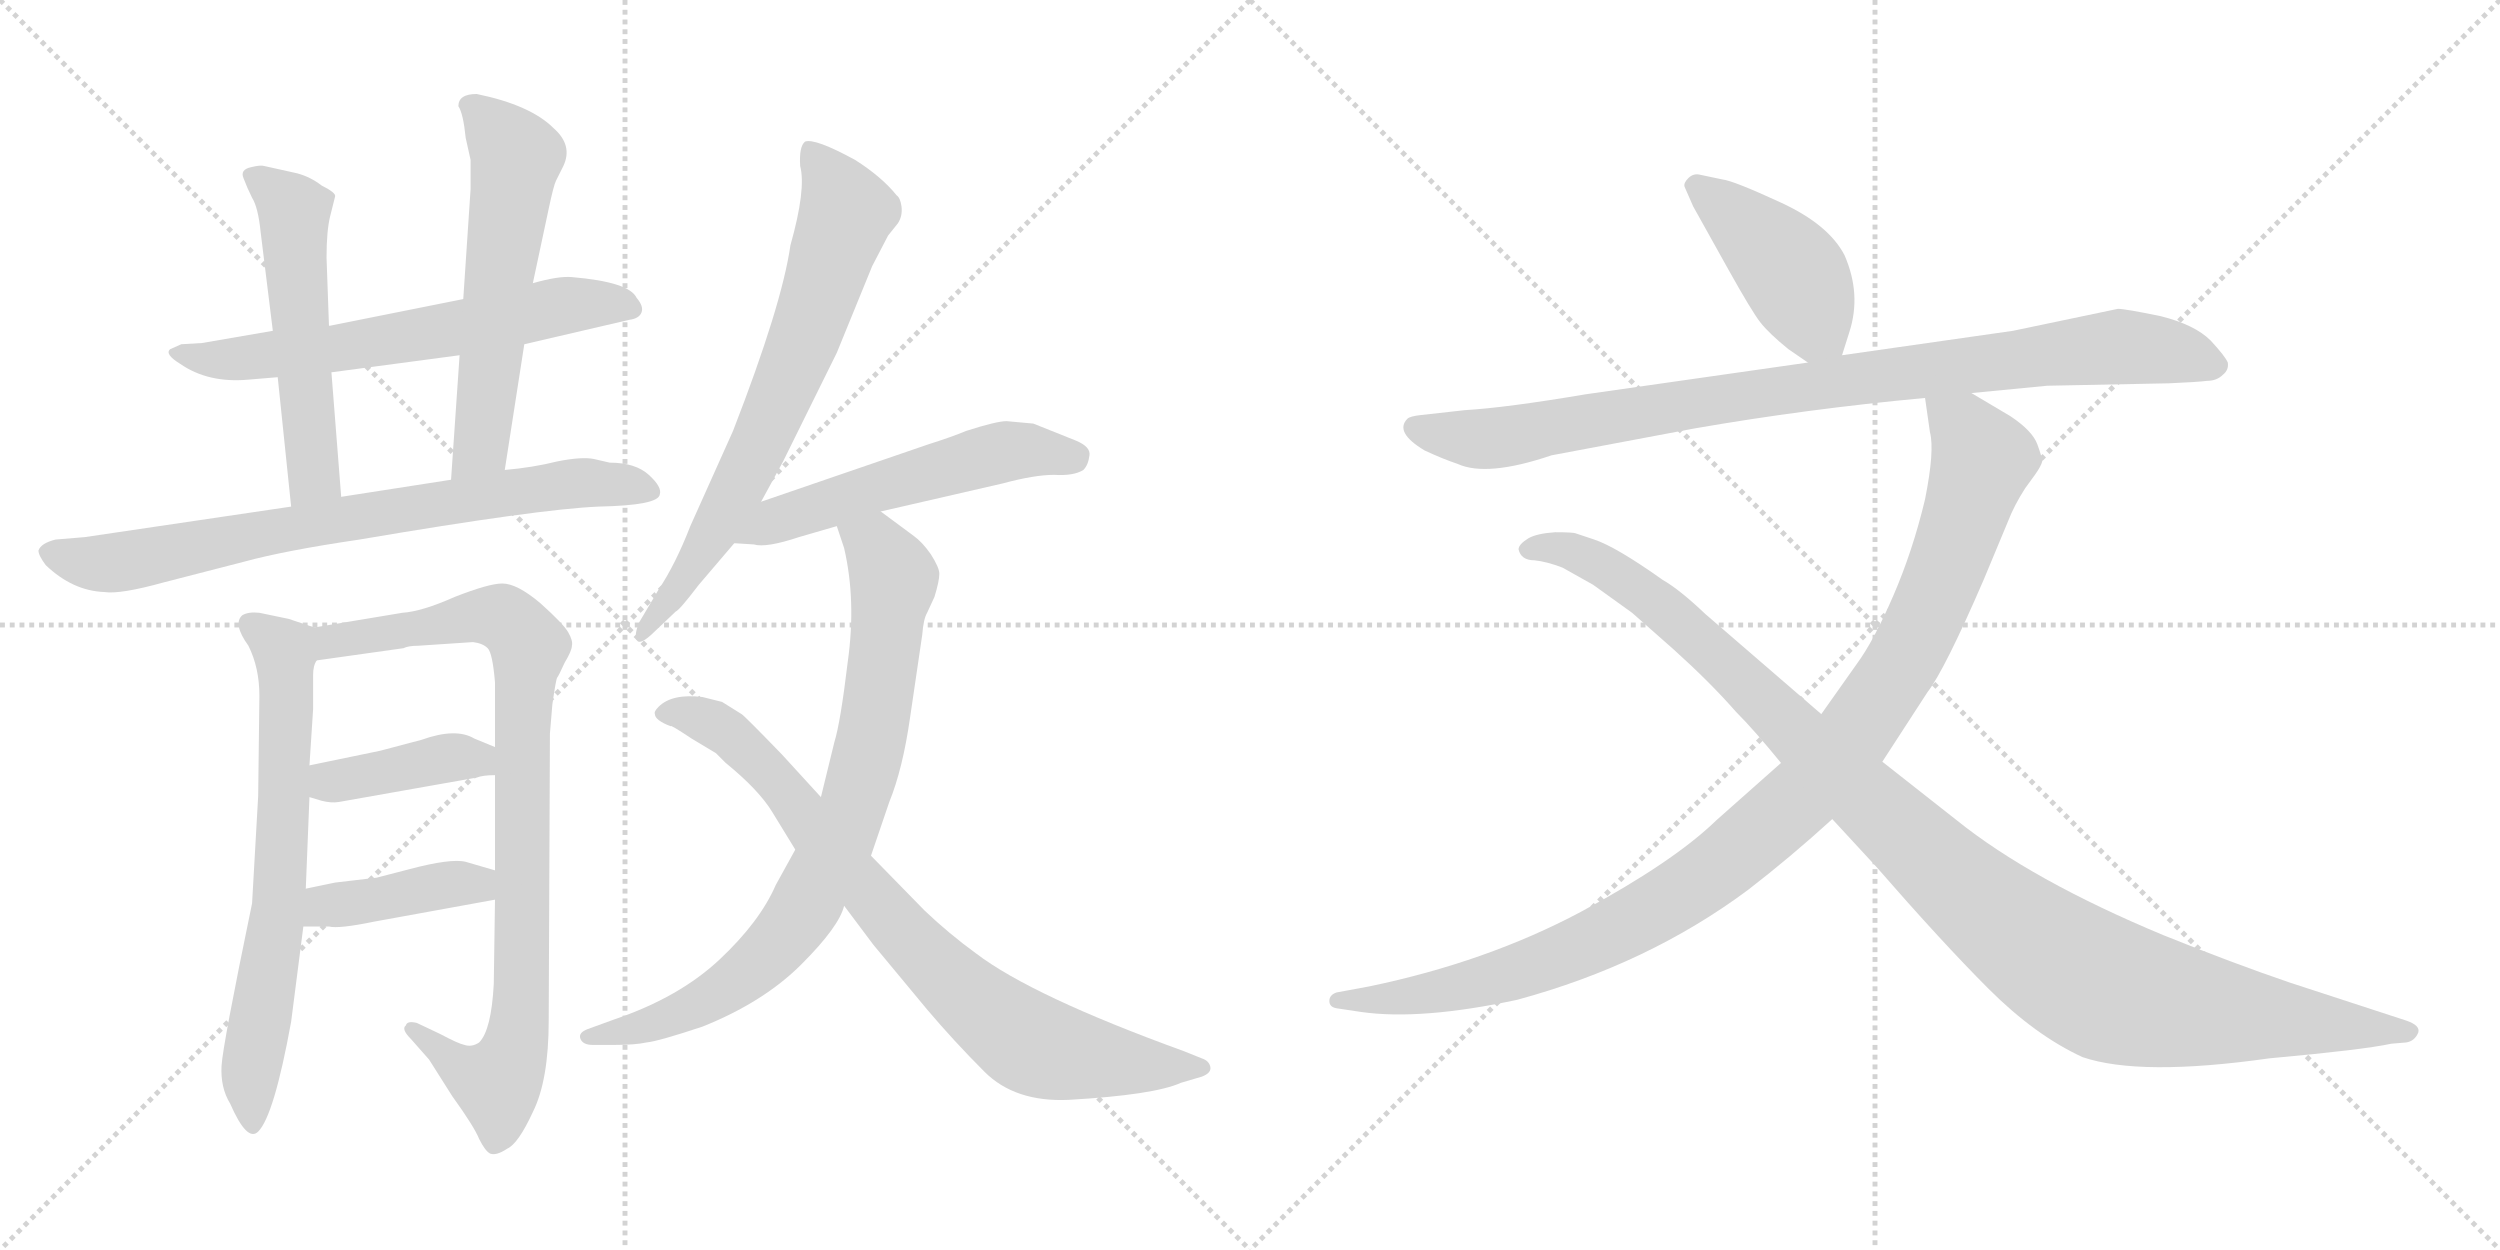 <svg version="1.1" viewBox="0 0 2048 1024" xmlns="http://www.w3.org/2000/svg">
  <g stroke="lightgray" stroke-dasharray="1,1" stroke-width="1" transform="scale(4, 4)">
    <line x1="0" y1="0" x2="256" y2="256"></line>
    <line x1="256" y1="0" x2="0" y2="256"></line>
    <line x1="128" y1="0" x2="128" y2="256"></line>
    <line x1="0" y1="128" x2="256" y2="128"></line>
    <line x1="256" y1="0" x2="512" y2="256"></line>
    <line x1="512" y1="0" x2="256" y2="256"></line>
    <line x1="384" y1="0" x2="384" y2="256"></line>
    <line x1="256" y1="128" x2="512" y2="128"></line>
  </g>
<g transform="scale(1, -1) translate(0, -850)">
   <style type="text/css">
    @keyframes keyframes0 {
      from {
       stroke: black;
       stroke-dashoffset: 630;
       stroke-width: 128;
       }
       67% {
       animation-timing-function: step-end;
       stroke: black;
       stroke-dashoffset: 0;
       stroke-width: 128;
       }
       to {
       stroke: black;
       stroke-width: 1024;
       }
       }
       #make-me-a-hanzi-animation-0 {
         animation: keyframes0 0.763s both;
         animation-delay: 0s;
         animation-timing-function: linear;
       }
    @keyframes keyframes1 {
      from {
       stroke: black;
       stroke-dashoffset: 535;
       stroke-width: 128;
       }
       64% {
       animation-timing-function: step-end;
       stroke: black;
       stroke-dashoffset: 0;
       stroke-width: 128;
       }
       to {
       stroke: black;
       stroke-width: 1024;
       }
       }
       #make-me-a-hanzi-animation-1 {
         animation: keyframes1 0.685s both;
         animation-delay: 0.763s;
         animation-timing-function: linear;
       }
    @keyframes keyframes2 {
      from {
       stroke: black;
       stroke-dashoffset: 576;
       stroke-width: 128;
       }
       65% {
       animation-timing-function: step-end;
       stroke: black;
       stroke-dashoffset: 0;
       stroke-width: 128;
       }
       to {
       stroke: black;
       stroke-width: 1024;
       }
       }
       #make-me-a-hanzi-animation-2 {
         animation: keyframes2 0.719s both;
         animation-delay: 1.448s;
         animation-timing-function: linear;
       }
    @keyframes keyframes3 {
      from {
       stroke: black;
       stroke-dashoffset: 756;
       stroke-width: 128;
       }
       71% {
       animation-timing-function: step-end;
       stroke: black;
       stroke-dashoffset: 0;
       stroke-width: 128;
       }
       to {
       stroke: black;
       stroke-width: 1024;
       }
       }
       #make-me-a-hanzi-animation-3 {
         animation: keyframes3 0.865s both;
         animation-delay: 2.167s;
         animation-timing-function: linear;
       }
    @keyframes keyframes4 {
      from {
       stroke: black;
       stroke-dashoffset: 677;
       stroke-width: 128;
       }
       69% {
       animation-timing-function: step-end;
       stroke: black;
       stroke-dashoffset: 0;
       stroke-width: 128;
       }
       to {
       stroke: black;
       stroke-width: 1024;
       }
       }
       #make-me-a-hanzi-animation-4 {
         animation: keyframes4 0.801s both;
         animation-delay: 3.032s;
         animation-timing-function: linear;
       }
    @keyframes keyframes5 {
      from {
       stroke: black;
       stroke-dashoffset: 884;
       stroke-width: 128;
       }
       74% {
       animation-timing-function: step-end;
       stroke: black;
       stroke-dashoffset: 0;
       stroke-width: 128;
       }
       to {
       stroke: black;
       stroke-width: 1024;
       }
       }
       #make-me-a-hanzi-animation-5 {
         animation: keyframes5 0.969s both;
         animation-delay: 3.833s;
         animation-timing-function: linear;
       }
    @keyframes keyframes6 {
      from {
       stroke: black;
       stroke-dashoffset: 399;
       stroke-width: 128;
       }
       56% {
       animation-timing-function: step-end;
       stroke: black;
       stroke-dashoffset: 0;
       stroke-width: 128;
       }
       to {
       stroke: black;
       stroke-width: 1024;
       }
       }
       #make-me-a-hanzi-animation-6 {
         animation: keyframes6 0.575s both;
         animation-delay: 4.802s;
         animation-timing-function: linear;
       }
    @keyframes keyframes7 {
      from {
       stroke: black;
       stroke-dashoffset: 407;
       stroke-width: 128;
       }
       57% {
       animation-timing-function: step-end;
       stroke: black;
       stroke-dashoffset: 0;
       stroke-width: 128;
       }
       to {
       stroke: black;
       stroke-width: 1024;
       }
       }
       #make-me-a-hanzi-animation-7 {
         animation: keyframes7 0.581s both;
         animation-delay: 5.377s;
         animation-timing-function: linear;
       }
    @keyframes keyframes8 {
      from {
       stroke: black;
       stroke-dashoffset: 700;
       stroke-width: 128;
       }
       69% {
       animation-timing-function: step-end;
       stroke: black;
       stroke-dashoffset: 0;
       stroke-width: 128;
       }
       to {
       stroke: black;
       stroke-width: 1024;
       }
       }
       #make-me-a-hanzi-animation-8 {
         animation: keyframes8 0.82s both;
         animation-delay: 5.958s;
         animation-timing-function: linear;
       }
    @keyframes keyframes9 {
      from {
       stroke: black;
       stroke-dashoffset: 541;
       stroke-width: 128;
       }
       64% {
       animation-timing-function: step-end;
       stroke: black;
       stroke-dashoffset: 0;
       stroke-width: 128;
       }
       to {
       stroke: black;
       stroke-width: 1024;
       }
       }
       #make-me-a-hanzi-animation-9 {
         animation: keyframes9 0.69s both;
         animation-delay: 6.778s;
         animation-timing-function: linear;
       }
    @keyframes keyframes10 {
      from {
       stroke: black;
       stroke-dashoffset: 809;
       stroke-width: 128;
       }
       72% {
       animation-timing-function: step-end;
       stroke: black;
       stroke-dashoffset: 0;
       stroke-width: 128;
       }
       to {
       stroke: black;
       stroke-width: 1024;
       }
       }
       #make-me-a-hanzi-animation-10 {
         animation: keyframes10 0.908s both;
         animation-delay: 7.468s;
         animation-timing-function: linear;
       }
    @keyframes keyframes11 {
      from {
       stroke: black;
       stroke-dashoffset: 812;
       stroke-width: 128;
       }
       73% {
       animation-timing-function: step-end;
       stroke: black;
       stroke-dashoffset: 0;
       stroke-width: 128;
       }
       to {
       stroke: black;
       stroke-width: 1024;
       }
       }
       #make-me-a-hanzi-animation-11 {
         animation: keyframes11 0.911s both;
         animation-delay: 8.377s;
         animation-timing-function: linear;
       }
    @keyframes keyframes12 {
      from {
       stroke: black;
       stroke-dashoffset: 429;
       stroke-width: 128;
       }
       58% {
       animation-timing-function: step-end;
       stroke: black;
       stroke-dashoffset: 0;
       stroke-width: 128;
       }
       to {
       stroke: black;
       stroke-width: 1024;
       }
       }
       #make-me-a-hanzi-animation-12 {
         animation: keyframes12 0.599s both;
         animation-delay: 9.287s;
         animation-timing-function: linear;
       }
    @keyframes keyframes13 {
      from {
       stroke: black;
       stroke-dashoffset: 919;
       stroke-width: 128;
       }
       75% {
       animation-timing-function: step-end;
       stroke: black;
       stroke-dashoffset: 0;
       stroke-width: 128;
       }
       to {
       stroke: black;
       stroke-width: 1024;
       }
       }
       #make-me-a-hanzi-animation-13 {
         animation: keyframes13 0.998s both;
         animation-delay: 9.887s;
         animation-timing-function: linear;
       }
    @keyframes keyframes14 {
      from {
       stroke: black;
       stroke-dashoffset: 1058;
       stroke-width: 128;
       }
       77% {
       animation-timing-function: step-end;
       stroke: black;
       stroke-dashoffset: 0;
       stroke-width: 128;
       }
       to {
       stroke: black;
       stroke-width: 1024;
       }
       }
       #make-me-a-hanzi-animation-14 {
         animation: keyframes14 1.111s both;
         animation-delay: 10.884s;
         animation-timing-function: linear;
       }
    @keyframes keyframes15 {
      from {
       stroke: black;
       stroke-dashoffset: 1108;
       stroke-width: 128;
       }
       78% {
       animation-timing-function: step-end;
       stroke: black;
       stroke-dashoffset: 0;
       stroke-width: 128;
       }
       to {
       stroke: black;
       stroke-width: 1024;
       }
       }
       #make-me-a-hanzi-animation-15 {
         animation: keyframes15 1.152s both;
         animation-delay: 11.995s;
         animation-timing-function: linear;
       }
</style>
<path d="M 429.5 568.0 L 515.5 588.0 Q 523.5 589.0 525.5 594.0 Q 527.5 599.0 521.5 606.0 Q 515.5 619.0 468.5 623.0 Q 457.5 624.0 436.5 618.0 L 379.5 605.0 L 269.5 583.0 L 223.5 579.0 L 165.5 569.0 L 148.5 568.0 L 139.5 564.0 Q 134.5 560.0 147.5 552.0 Q 170.5 536.0 203.5 539.0 L 227.5 541.0 L 271.5 545.0 L 376.5 559.0 L 429.5 568.0 Z" fill="lightgray"></path> 
<path d="M 269.5 583.0 L 267.5 639.0 Q 267.5 661.0 270.5 673.0 L 274.5 689.0 Q 275.5 692.0 263.5 698.0 Q 254.5 705.0 243.5 708.0 L 216.5 714.0 Q 213.5 715.0 205.5 713.0 Q 196.5 711.0 199.5 704.0 Q 202.5 696.0 206.5 688.0 Q 211.5 680.0 213.5 660.0 L 223.5 579.0 L 227.5 541.0 L 238.5 435.0 C 241.5 405.0 281.5 413.0 279.5 443.0 L 271.5 545.0 L 269.5 583.0 Z" fill="lightgray"></path> 
<path d="M 413.5 465.0 L 429.5 568.0 L 436.5 618.0 L 449.5 679.0 Q 453.5 698.0 455.5 702.0 L 461.5 714.0 Q 469.5 731.0 453.5 745.0 Q 434.5 764.0 390.5 773.0 Q 375.5 773.0 375.5 763.0 Q 379.5 757.0 381.5 737.0 L 385.5 719.0 L 385.5 695.0 L 379.5 605.0 L 376.5 559.0 L 369.5 457.0 C 367.5 427.0 408.5 435.0 413.5 465.0 Z" fill="lightgray"></path> 
<path d="M 499.5 471.0 L 486.5 474.0 Q 476.5 476.0 456.5 472.0 Q 436.5 467.0 413.5 465.0 L 369.5 457.0 L 279.5 443.0 L 238.5 435.0 L 69.5 410.0 L 45.5 408.0 Q 33.5 405.0 31.5 399.0 Q 31.5 395.0 37.5 387.0 Q 59.5 366.0 85.5 365.0 Q 98.5 363.0 134.5 373.0 L 200.5 390.0 Q 233.5 399.0 294.5 408.0 Q 441.5 433.0 490.5 435.0 Q 539.5 436.0 540.5 445.0 Q 542.5 451.0 531.5 461.0 Q 520.5 471.0 499.5 471.0 Z" fill="lightgray"></path> 
<path d="M 257.5 336.0 L 236.5 343.0 L 212.5 348.0 Q 203.5 349.0 198.5 346.0 Q 190.5 339.0 203.5 321.0 Q 212.5 303.0 212.5 280.0 L 211.5 198.0 L 206.5 110.0 Q 182.5 -6.0 181.5 -23.0 Q 180.5 -41.0 188.5 -54.0 Q 202.5 -86.0 211.5 -77.0 Q 224.5 -64.0 238.5 13.0 L 248.5 91.0 L 250.5 122.0 L 253.5 197.0 L 253.5 223.0 L 256.5 269.0 L 256.5 297.0 Q 256.5 305.0 259.5 309.0 C 265.5 333.0 265.5 333.0 257.5 336.0 Z" fill="lightgray"></path> 
<path d="M 329.5 348.0 L 257.5 336.0 C 227.5 331.0 229.5 305.0 259.5 309.0 L 330.5 319.0 Q 334.5 321.0 342.5 321.0 L 387.5 324.0 Q 395.5 323.0 399.5 319.0 Q 403.5 315.0 405.5 291.0 L 405.5 238.0 L 405.5 215.0 L 405.5 137.0 L 405.5 113.0 L 404.5 44.0 Q 402.5 6.0 392.5 -4.0 Q 386.5 -8.0 380.5 -6.0 Q 375.5 -5.0 360.5 3.0 L 341.5 12.0 Q 333.5 14.0 332.5 10.0 Q 328.5 7.0 336.5 -1.0 L 351.5 -18.0 L 370.5 -48.0 Q 388.5 -73.0 392.5 -83.0 Q 397.5 -93.0 401.5 -95.0 Q 406.5 -97.0 415.5 -91.0 Q 424.5 -87.0 436.5 -61.0 Q 449.5 -35.0 449.5 14.0 L 450.5 249.0 L 452.5 273.0 Q 455.5 294.0 456.5 295.0 Q 457.5 296.0 462.5 307.0 Q 468.5 317.0 468.5 321.0 Q 469.5 325.0 465.5 332.0 Q 461.5 339.0 442.5 356.0 Q 423.5 372.0 411.5 372.0 Q 400.5 372.0 372.5 361.0 Q 345.5 349.0 329.5 348.0 Z" fill="lightgray"></path> 
<path d="M 253.5 197.0 L 263.5 194.0 Q 271.5 192.0 277.5 193.0 L 390.5 213.0 Q 395.5 215.0 405.5 215.0 C 435.5 216.0 433.5 227.0 405.5 238.0 L 388.5 245.0 Q 373.5 254.0 345.5 244.0 L 311.5 235.0 L 253.5 223.0 C 224.5 217.0 224.5 206.0 253.5 197.0 Z" fill="lightgray"></path> 
<path d="M 248.5 91.0 L 269.5 91.0 Q 277.5 89.0 306.5 95.0 L 405.5 113.0 C 435.5 118.0 434.5 129.0 405.5 137.0 L 381.5 144.0 Q 369.5 147.0 335.5 138.0 L 308.5 131.0 L 274.5 127.0 L 250.5 122.0 C 221.5 116.0 218.5 91.0 248.5 91.0 Z" fill="lightgray"></path> 
<path d="M 623.5 439.0 L 641.5 472.0 L 685.5 561.0 L 714.5 632.0 L 727.5 657.0 L 735.5 667.0 Q 739.5 673.0 738.5 681.0 Q 737.5 688.0 734.5 690.0 Q 722.5 705.0 700.5 719.0 Q 667.5 737.0 659.5 734.0 Q 654.5 730.0 655.5 714.0 Q 660.5 695.0 647.5 649.0 Q 640.5 600.0 600.5 497.0 L 565.5 419.0 Q 553.5 388.0 539.5 367.0 L 523.5 340.0 Q 519.5 330.0 521.5 326.0 Q 523.5 321.0 533.5 330.0 L 553.5 349.0 Q 556.5 350.0 572.5 371.0 L 601.5 405.0 L 623.5 439.0 Z" fill="lightgray"></path> 
<path d="M 846.5 503.0 L 824.5 505.0 Q 816.5 505.0 791.5 497.0 Q 779.5 492.0 760.5 486.0 L 623.5 439.0 C 595.5 429.0 571.5 407.0 601.5 405.0 L 617.5 404.0 Q 627.5 401.0 654.5 410.0 L 685.5 419.0 L 721.5 431.0 L 821.5 454.0 Q 847.5 461.0 863.5 461.0 Q 879.5 460.0 887.5 465.0 Q 891.5 469.0 892.5 477.0 Q 893.5 484.0 881.5 489.0 L 846.5 503.0 Z" fill="lightgray"></path> 
<path d="M 685.5 419.0 L 691.5 401.0 Q 701.5 358.0 694.5 308.0 Q 688.5 258.0 683.5 242.0 L 672.5 197.0 L 651.5 154.0 L 635.5 125.0 Q 622.5 95.0 589.5 64.0 Q 556.5 33.0 503.5 15.0 L 481.5 7.0 Q 473.5 4.0 475.5 -1.0 Q 477.5 -6.0 485.5 -6.0 L 503.5 -6.0 Q 520.5 -6.0 529.5 -4.0 Q 539.5 -3.0 575.5 9.0 Q 625.5 29.0 656.5 60.0 Q 687.5 91.0 691.5 108.0 L 713.5 149.0 L 728.5 193.0 Q 739.5 220.0 745.5 262.0 L 755.5 330.0 Q 756.5 343.0 759.5 348.0 L 765.5 361.0 Q 769.5 374.0 769.5 380.0 Q 769.5 385.0 762.5 396.0 Q 755.5 406.0 748.5 411.0 L 721.5 431.0 C 697.5 449.0 676.5 447.0 685.5 419.0 Z" fill="lightgray"></path> 
<path d="M 672.5 197.0 L 640.5 232.0 Q 609.5 264.0 607.5 265.0 L 591.5 275.0 L 575.5 279.0 Q 550.5 282.0 539.5 271.0 Q 535.5 267.0 536.5 265.0 Q 536.5 260.0 549.5 255.0 Q 548.5 257.0 566.5 245.0 L 586.5 233.0 L 594.5 225.0 Q 621.5 203.0 632.5 185.0 L 651.5 154.0 L 691.5 108.0 L 715.5 76.0 L 759.5 23.0 Q 781.5 -3.0 806.5 -28.0 Q 831.5 -53.0 875.5 -51.0 Q 945.5 -47.0 967.5 -37.0 L 984.5 -32.0 Q 992.5 -29.0 991.5 -24.0 Q 990.5 -19.0 984.5 -17.0 L 969.5 -11.0 Q 845.5 34.0 799.5 69.0 Q 777.5 85.0 757.5 104.0 L 713.5 149.0 L 672.5 197.0 Z" fill="lightgray"></path> 
<path d="M 1509.0 559.0 L 1515.0 578.0 Q 1525.0 609.0 1511.0 641.0 Q 1498.0 666.0 1459.0 684.0 Q 1420.0 702.0 1411.0 703.0 L 1392.0 707.0 Q 1387.0 708.0 1383.0 704.0 Q 1379.0 700.0 1380.0 697.0 L 1387.0 681.0 L 1416.0 629.0 Q 1435.0 595.0 1442.0 586.0 Q 1449.0 577.0 1465.0 564.0 L 1481.0 553.0 C 1502.0 538.0 1502.0 538.0 1509.0 559.0 Z" fill="lightgray"></path> 
<path d="M 1615.0 528.0 L 1677.0 534.0 L 1777.0 536.0 Q 1800.0 537.0 1808.0 538.0 Q 1816.0 538.0 1821.0 543.0 Q 1826.0 547.0 1825.0 553.0 Q 1823.0 558.0 1811.0 571.0 Q 1798.0 584.0 1770.0 591.0 Q 1741.0 597.0 1735.0 597.0 L 1649.0 579.0 L 1509.0 559.0 L 1481.0 553.0 L 1299.0 527.0 Q 1234.0 516.0 1200.0 514.0 L 1164.0 510.0 Q 1155.0 509.0 1153.0 507.0 Q 1142.0 496.0 1167.0 481.0 Q 1182.0 474.0 1194.0 470.0 Q 1218.0 459.0 1271.0 477.0 L 1388.0 499.0 Q 1480.0 515.0 1577.0 524.0 L 1615.0 528.0 Z" fill="lightgray"></path> 
<path d="M 1459.0 225.0 L 1406.0 178.0 Q 1371.0 144.0 1295.0 103.0 Q 1218.0 62.0 1122.0 42.0 L 1095.0 37.0 Q 1089.0 35.0 1089.0 30.0 Q 1089.0 25.0 1095.0 24.0 L 1115.0 21.0 Q 1164.0 14.0 1243.0 31.0 Q 1350.0 60.0 1432.0 121.0 Q 1467.0 148.0 1501.0 179.0 L 1542.0 226.0 L 1579.0 283.0 Q 1593.0 301.0 1625.0 375.0 L 1645.0 423.0 Q 1650.0 436.0 1659.0 450.0 L 1667.0 461.0 Q 1672.0 468.0 1673.0 472.0 Q 1673.0 475.0 1669.0 486.0 Q 1665.0 497.0 1647.0 509.0 L 1615.0 528.0 C 1589.0 543.0 1573.0 553.0 1577.0 524.0 L 1581.0 496.0 Q 1585.0 481.0 1577.0 441.0 Q 1567.0 399.0 1551.0 362.0 Q 1535.0 325.0 1521.0 306.0 L 1492.0 265.0 L 1459.0 225.0 Z" fill="lightgray"></path> 
<path d="M 1501.0 179.0 L 1537.0 140.0 Q 1591.0 78.0 1629.0 40.0 Q 1667.0 2.0 1706.0 -16.0 Q 1753.0 -32.0 1859.0 -17.0 Q 1936.0 -10.0 1959.0 -5.0 L 1971.0 -4.0 Q 1978.0 -3.0 1981.0 4.0 Q 1983.0 10.0 1971.0 14.0 L 1876.0 45.0 Q 1829.0 61.0 1772.0 84.0 Q 1664.0 129.0 1603.0 178.0 L 1542.0 226.0 L 1492.0 265.0 L 1397.0 347.0 Q 1376.0 367.0 1362.0 375.0 Q 1324.0 402.0 1306.0 408.0 L 1291.0 413.0 Q 1289.0 414.0 1274.0 414.0 Q 1259.0 413.0 1252.0 409.0 Q 1244.0 404.0 1244.0 400.0 Q 1246.0 391.0 1257.0 391.0 Q 1267.0 390.0 1280.0 385.0 L 1305.0 371.0 L 1337.0 348.0 L 1371.0 318.0 Q 1401.0 291.0 1422.0 267.0 Q 1437.0 252.0 1459.0 225.0 L 1501.0 179.0 Z" fill="lightgray"></path> 
      <clipPath id="make-me-a-hanzi-clip-0">
      <path d="M 429.5 568.0 L 515.5 588.0 Q 523.5 589.0 525.5 594.0 Q 527.5 599.0 521.5 606.0 Q 515.5 619.0 468.5 623.0 Q 457.5 624.0 436.5 618.0 L 379.5 605.0 L 269.5 583.0 L 223.5 579.0 L 165.5 569.0 L 148.5 568.0 L 139.5 564.0 Q 134.5 560.0 147.5 552.0 Q 170.5 536.0 203.5 539.0 L 227.5 541.0 L 271.5 545.0 L 376.5 559.0 L 429.5 568.0 Z" fill="lightgray"></path>
      </clipPath>
      <path clip-path="url(#make-me-a-hanzi-clip-0)" d="M 146.5 560.0 L 208.5 557.0 L 276.5 564.0 L 464.5 600.0 L 516.5 598.0 " fill="none" id="make-me-a-hanzi-animation-0" stroke-dasharray="502 1004" stroke-linecap="round"></path>

      <clipPath id="make-me-a-hanzi-clip-1">
      <path d="M 269.5 583.0 L 267.5 639.0 Q 267.5 661.0 270.5 673.0 L 274.5 689.0 Q 275.5 692.0 263.5 698.0 Q 254.5 705.0 243.5 708.0 L 216.5 714.0 Q 213.5 715.0 205.5 713.0 Q 196.5 711.0 199.5 704.0 Q 202.5 696.0 206.5 688.0 Q 211.5 680.0 213.5 660.0 L 223.5 579.0 L 227.5 541.0 L 238.5 435.0 C 241.5 405.0 281.5 413.0 279.5 443.0 L 271.5 545.0 L 269.5 583.0 Z" fill="lightgray"></path>
      </clipPath>
      <path clip-path="url(#make-me-a-hanzi-clip-1)" d="M 209.5 704.0 L 240.5 673.0 L 257.5 463.0 L 243.5 443.0 " fill="none" id="make-me-a-hanzi-animation-1" stroke-dasharray="407 814" stroke-linecap="round"></path>

      <clipPath id="make-me-a-hanzi-clip-2">
      <path d="M 413.5 465.0 L 429.5 568.0 L 436.5 618.0 L 449.5 679.0 Q 453.5 698.0 455.5 702.0 L 461.5 714.0 Q 469.5 731.0 453.5 745.0 Q 434.5 764.0 390.5 773.0 Q 375.5 773.0 375.5 763.0 Q 379.5 757.0 381.5 737.0 L 385.5 719.0 L 385.5 695.0 L 379.5 605.0 L 376.5 559.0 L 369.5 457.0 C 367.5 427.0 408.5 435.0 413.5 465.0 Z" fill="lightgray"></path>
      </clipPath>
      <path clip-path="url(#make-me-a-hanzi-clip-2)" d="M 387.5 762.0 L 423.5 721.0 L 393.5 484.0 L 375.5 464.0 " fill="none" id="make-me-a-hanzi-animation-2" stroke-dasharray="448 896" stroke-linecap="round"></path>

      <clipPath id="make-me-a-hanzi-clip-3">
      <path d="M 499.5 471.0 L 486.5 474.0 Q 476.5 476.0 456.5 472.0 Q 436.5 467.0 413.5 465.0 L 369.5 457.0 L 279.5 443.0 L 238.5 435.0 L 69.5 410.0 L 45.5 408.0 Q 33.5 405.0 31.5 399.0 Q 31.5 395.0 37.5 387.0 Q 59.5 366.0 85.5 365.0 Q 98.5 363.0 134.5 373.0 L 200.5 390.0 Q 233.5 399.0 294.5 408.0 Q 441.5 433.0 490.5 435.0 Q 539.5 436.0 540.5 445.0 Q 542.5 451.0 531.5 461.0 Q 520.5 471.0 499.5 471.0 Z" fill="lightgray"></path>
      </clipPath>
      <path clip-path="url(#make-me-a-hanzi-clip-3)" d="M 40.5 396.0 L 73.5 389.0 L 106.5 391.0 L 453.5 452.0 L 512.5 453.0 L 533.5 447.0 " fill="none" id="make-me-a-hanzi-animation-3" stroke-dasharray="628 1256" stroke-linecap="round"></path>

      <clipPath id="make-me-a-hanzi-clip-4">
      <path d="M 257.5 336.0 L 236.5 343.0 L 212.5 348.0 Q 203.5 349.0 198.5 346.0 Q 190.5 339.0 203.5 321.0 Q 212.5 303.0 212.5 280.0 L 211.5 198.0 L 206.5 110.0 Q 182.5 -6.0 181.5 -23.0 Q 180.5 -41.0 188.5 -54.0 Q 202.5 -86.0 211.5 -77.0 Q 224.5 -64.0 238.5 13.0 L 248.5 91.0 L 250.5 122.0 L 253.5 197.0 L 253.5 223.0 L 256.5 269.0 L 256.5 297.0 Q 256.5 305.0 259.5 309.0 C 265.5 333.0 265.5 333.0 257.5 336.0 Z" fill="lightgray"></path>
      </clipPath>
      <path clip-path="url(#make-me-a-hanzi-clip-4)" d="M 206.5 338.0 L 233.5 314.0 L 234.5 263.0 L 227.5 100.0 L 204.5 -30.0 L 206.5 -69.0 " fill="none" id="make-me-a-hanzi-animation-4" stroke-dasharray="549 1098" stroke-linecap="round"></path>

      <clipPath id="make-me-a-hanzi-clip-5">
      <path d="M 329.5 348.0 L 257.5 336.0 C 227.5 331.0 229.5 305.0 259.5 309.0 L 330.5 319.0 Q 334.5 321.0 342.5 321.0 L 387.5 324.0 Q 395.5 323.0 399.5 319.0 Q 403.5 315.0 405.5 291.0 L 405.5 238.0 L 405.5 215.0 L 405.5 137.0 L 405.5 113.0 L 404.5 44.0 Q 402.5 6.0 392.5 -4.0 Q 386.5 -8.0 380.5 -6.0 Q 375.5 -5.0 360.5 3.0 L 341.5 12.0 Q 333.5 14.0 332.5 10.0 Q 328.5 7.0 336.5 -1.0 L 351.5 -18.0 L 370.5 -48.0 Q 388.5 -73.0 392.5 -83.0 Q 397.5 -93.0 401.5 -95.0 Q 406.5 -97.0 415.5 -91.0 Q 424.5 -87.0 436.5 -61.0 Q 449.5 -35.0 449.5 14.0 L 450.5 249.0 L 452.5 273.0 Q 455.5 294.0 456.5 295.0 Q 457.5 296.0 462.5 307.0 Q 468.5 317.0 468.5 321.0 Q 469.5 325.0 465.5 332.0 Q 461.5 339.0 442.5 356.0 Q 423.5 372.0 411.5 372.0 Q 400.5 372.0 372.5 361.0 Q 345.5 349.0 329.5 348.0 Z" fill="lightgray"></path>
      </clipPath>
      <path clip-path="url(#make-me-a-hanzi-clip-5)" d="M 265.5 316.0 L 272.5 325.0 L 387.5 346.0 L 412.5 343.0 L 433.5 321.0 L 427.5 245.0 L 427.5 38.0 L 421.5 -11.0 L 410.5 -34.0 L 402.5 -37.0 L 375.5 -24.0 L 338.5 6.0 " fill="none" id="make-me-a-hanzi-animation-5" stroke-dasharray="756 1512" stroke-linecap="round"></path>

      <clipPath id="make-me-a-hanzi-clip-6">
      <path d="M 253.5 197.0 L 263.5 194.0 Q 271.5 192.0 277.5 193.0 L 390.5 213.0 Q 395.5 215.0 405.5 215.0 C 435.5 216.0 433.5 227.0 405.5 238.0 L 388.5 245.0 Q 373.5 254.0 345.5 244.0 L 311.5 235.0 L 253.5 223.0 C 224.5 217.0 224.5 206.0 253.5 197.0 Z" fill="lightgray"></path>
      </clipPath>
      <path clip-path="url(#make-me-a-hanzi-clip-6)" d="M 262.5 217.0 L 270.5 209.0 L 370.5 230.0 L 390.5 228.0 L 397.5 221.0 " fill="none" id="make-me-a-hanzi-animation-6" stroke-dasharray="271 542" stroke-linecap="round"></path>

      <clipPath id="make-me-a-hanzi-clip-7">
      <path d="M 248.5 91.0 L 269.5 91.0 Q 277.5 89.0 306.5 95.0 L 405.5 113.0 C 435.5 118.0 434.5 129.0 405.5 137.0 L 381.5 144.0 Q 369.5 147.0 335.5 138.0 L 308.5 131.0 L 274.5 127.0 L 250.5 122.0 C 221.5 116.0 218.5 91.0 248.5 91.0 Z" fill="lightgray"></path>
      </clipPath>
      <path clip-path="url(#make-me-a-hanzi-clip-7)" d="M 253.5 98.0 L 271.5 109.0 L 349.5 123.0 L 390.5 126.0 L 397.5 119.0 " fill="none" id="make-me-a-hanzi-animation-7" stroke-dasharray="279 558" stroke-linecap="round"></path>

      <clipPath id="make-me-a-hanzi-clip-8">
      <path d="M 623.5 439.0 L 641.5 472.0 L 685.5 561.0 L 714.5 632.0 L 727.5 657.0 L 735.5 667.0 Q 739.5 673.0 738.5 681.0 Q 737.5 688.0 734.5 690.0 Q 722.5 705.0 700.5 719.0 Q 667.5 737.0 659.5 734.0 Q 654.5 730.0 655.5 714.0 Q 660.5 695.0 647.5 649.0 Q 640.5 600.0 600.5 497.0 L 565.5 419.0 Q 553.5 388.0 539.5 367.0 L 523.5 340.0 Q 519.5 330.0 521.5 326.0 Q 523.5 321.0 533.5 330.0 L 553.5 349.0 Q 556.5 350.0 572.5 371.0 L 601.5 405.0 L 623.5 439.0 Z" fill="lightgray"></path>
      </clipPath>
      <path clip-path="url(#make-me-a-hanzi-clip-8)" d="M 663.5 728.0 L 693.5 676.0 L 661.5 579.0 L 583.5 411.0 L 558.5 369.0 L 526.5 333.0 " fill="none" id="make-me-a-hanzi-animation-8" stroke-dasharray="572 1144" stroke-linecap="round"></path>

      <clipPath id="make-me-a-hanzi-clip-9">
      <path d="M 846.5 503.0 L 824.5 505.0 Q 816.5 505.0 791.5 497.0 Q 779.5 492.0 760.5 486.0 L 623.5 439.0 C 595.5 429.0 571.5 407.0 601.5 405.0 L 617.5 404.0 Q 627.5 401.0 654.5 410.0 L 685.5 419.0 L 721.5 431.0 L 821.5 454.0 Q 847.5 461.0 863.5 461.0 Q 879.5 460.0 887.5 465.0 Q 891.5 469.0 892.5 477.0 Q 893.5 484.0 881.5 489.0 L 846.5 503.0 Z" fill="lightgray"></path>
      </clipPath>
      <path clip-path="url(#make-me-a-hanzi-clip-9)" d="M 605.5 410.0 L 649.5 429.0 L 817.5 479.0 L 879.5 476.0 " fill="none" id="make-me-a-hanzi-animation-9" stroke-dasharray="413 826" stroke-linecap="round"></path>

      <clipPath id="make-me-a-hanzi-clip-10">
      <path d="M 685.5 419.0 L 691.5 401.0 Q 701.5 358.0 694.5 308.0 Q 688.5 258.0 683.5 242.0 L 672.5 197.0 L 651.5 154.0 L 635.5 125.0 Q 622.5 95.0 589.5 64.0 Q 556.5 33.0 503.5 15.0 L 481.5 7.0 Q 473.5 4.0 475.5 -1.0 Q 477.5 -6.0 485.5 -6.0 L 503.5 -6.0 Q 520.5 -6.0 529.5 -4.0 Q 539.5 -3.0 575.5 9.0 Q 625.5 29.0 656.5 60.0 Q 687.5 91.0 691.5 108.0 L 713.5 149.0 L 728.5 193.0 Q 739.5 220.0 745.5 262.0 L 755.5 330.0 Q 756.5 343.0 759.5 348.0 L 765.5 361.0 Q 769.5 374.0 769.5 380.0 Q 769.5 385.0 762.5 396.0 Q 755.5 406.0 748.5 411.0 L 721.5 431.0 C 697.5 449.0 676.5 447.0 685.5 419.0 Z" fill="lightgray"></path>
      </clipPath>
      <path clip-path="url(#make-me-a-hanzi-clip-10)" d="M 693.5 417.0 L 717.5 403.0 L 732.5 376.0 L 712.5 239.0 L 677.5 142.0 L 644.5 85.0 L 603.5 46.0 L 542.5 14.0 L 482.5 0.0 " fill="none" id="make-me-a-hanzi-animation-10" stroke-dasharray="681 1362" stroke-linecap="round"></path>

      <clipPath id="make-me-a-hanzi-clip-11">
      <path d="M 672.5 197.0 L 640.5 232.0 Q 609.5 264.0 607.5 265.0 L 591.5 275.0 L 575.5 279.0 Q 550.5 282.0 539.5 271.0 Q 535.5 267.0 536.5 265.0 Q 536.5 260.0 549.5 255.0 Q 548.5 257.0 566.5 245.0 L 586.5 233.0 L 594.5 225.0 Q 621.5 203.0 632.5 185.0 L 651.5 154.0 L 691.5 108.0 L 715.5 76.0 L 759.5 23.0 Q 781.5 -3.0 806.5 -28.0 Q 831.5 -53.0 875.5 -51.0 Q 945.5 -47.0 967.5 -37.0 L 984.5 -32.0 Q 992.5 -29.0 991.5 -24.0 Q 990.5 -19.0 984.5 -17.0 L 969.5 -11.0 Q 845.5 34.0 799.5 69.0 Q 777.5 85.0 757.5 104.0 L 713.5 149.0 L 672.5 197.0 Z" fill="lightgray"></path>
      </clipPath>
      <path clip-path="url(#make-me-a-hanzi-clip-11)" d="M 542.5 266.0 L 575.5 261.0 L 620.5 230.0 L 738.5 86.0 L 837.5 -1.0 L 867.5 -13.0 L 921.5 -22.0 L 984.5 -24.0 " fill="none" id="make-me-a-hanzi-animation-11" stroke-dasharray="684 1368" stroke-linecap="round"></path>

      <clipPath id="make-me-a-hanzi-clip-12">
      <path d="M 1509.0 559.0 L 1515.0 578.0 Q 1525.0 609.0 1511.0 641.0 Q 1498.0 666.0 1459.0 684.0 Q 1420.0 702.0 1411.0 703.0 L 1392.0 707.0 Q 1387.0 708.0 1383.0 704.0 Q 1379.0 700.0 1380.0 697.0 L 1387.0 681.0 L 1416.0 629.0 Q 1435.0 595.0 1442.0 586.0 Q 1449.0 577.0 1465.0 564.0 L 1481.0 553.0 C 1502.0 538.0 1502.0 538.0 1509.0 559.0 Z" fill="lightgray"></path>
      </clipPath>
      <path clip-path="url(#make-me-a-hanzi-clip-12)" d="M 1390.0 697.0 L 1458.0 638.0 L 1500.0 567.0 " fill="none" id="make-me-a-hanzi-animation-12" stroke-dasharray="301 602" stroke-linecap="round"></path>

      <clipPath id="make-me-a-hanzi-clip-13">
      <path d="M 1615.0 528.0 L 1677.0 534.0 L 1777.0 536.0 Q 1800.0 537.0 1808.0 538.0 Q 1816.0 538.0 1821.0 543.0 Q 1826.0 547.0 1825.0 553.0 Q 1823.0 558.0 1811.0 571.0 Q 1798.0 584.0 1770.0 591.0 Q 1741.0 597.0 1735.0 597.0 L 1649.0 579.0 L 1509.0 559.0 L 1481.0 553.0 L 1299.0 527.0 Q 1234.0 516.0 1200.0 514.0 L 1164.0 510.0 Q 1155.0 509.0 1153.0 507.0 Q 1142.0 496.0 1167.0 481.0 Q 1182.0 474.0 1194.0 470.0 Q 1218.0 459.0 1271.0 477.0 L 1388.0 499.0 Q 1480.0 515.0 1577.0 524.0 L 1615.0 528.0 Z" fill="lightgray"></path>
      </clipPath>
      <path clip-path="url(#make-me-a-hanzi-clip-13)" d="M 1161.0 500.0 L 1181.0 493.0 L 1237.0 492.0 L 1431.0 527.0 L 1734.0 566.0 L 1783.0 561.0 L 1815.0 551.0 " fill="none" id="make-me-a-hanzi-animation-13" stroke-dasharray="791 1582" stroke-linecap="round"></path>

      <clipPath id="make-me-a-hanzi-clip-14">
      <path d="M 1459.0 225.0 L 1406.0 178.0 Q 1371.0 144.0 1295.0 103.0 Q 1218.0 62.0 1122.0 42.0 L 1095.0 37.0 Q 1089.0 35.0 1089.0 30.0 Q 1089.0 25.0 1095.0 24.0 L 1115.0 21.0 Q 1164.0 14.0 1243.0 31.0 Q 1350.0 60.0 1432.0 121.0 Q 1467.0 148.0 1501.0 179.0 L 1542.0 226.0 L 1579.0 283.0 Q 1593.0 301.0 1625.0 375.0 L 1645.0 423.0 Q 1650.0 436.0 1659.0 450.0 L 1667.0 461.0 Q 1672.0 468.0 1673.0 472.0 Q 1673.0 475.0 1669.0 486.0 Q 1665.0 497.0 1647.0 509.0 L 1615.0 528.0 C 1589.0 543.0 1573.0 553.0 1577.0 524.0 L 1581.0 496.0 Q 1585.0 481.0 1577.0 441.0 Q 1567.0 399.0 1551.0 362.0 Q 1535.0 325.0 1521.0 306.0 L 1492.0 265.0 L 1459.0 225.0 Z" fill="lightgray"></path>
      </clipPath>
      <path clip-path="url(#make-me-a-hanzi-clip-14)" d="M 1584.0 518.0 L 1611.0 496.0 L 1624.0 474.0 L 1611.0 430.0 L 1564.0 318.0 L 1520.0 249.0 L 1483.0 205.0 L 1398.0 132.0 L 1300.0 77.0 L 1197.0 42.0 L 1145.0 32.0 L 1096.0 31.0 " fill="none" id="make-me-a-hanzi-animation-14" stroke-dasharray="930 1860" stroke-linecap="round"></path>

      <clipPath id="make-me-a-hanzi-clip-15">
      <path d="M 1501.0 179.0 L 1537.0 140.0 Q 1591.0 78.0 1629.0 40.0 Q 1667.0 2.0 1706.0 -16.0 Q 1753.0 -32.0 1859.0 -17.0 Q 1936.0 -10.0 1959.0 -5.0 L 1971.0 -4.0 Q 1978.0 -3.0 1981.0 4.0 Q 1983.0 10.0 1971.0 14.0 L 1876.0 45.0 Q 1829.0 61.0 1772.0 84.0 Q 1664.0 129.0 1603.0 178.0 L 1542.0 226.0 L 1492.0 265.0 L 1397.0 347.0 Q 1376.0 367.0 1362.0 375.0 Q 1324.0 402.0 1306.0 408.0 L 1291.0 413.0 Q 1289.0 414.0 1274.0 414.0 Q 1259.0 413.0 1252.0 409.0 Q 1244.0 404.0 1244.0 400.0 Q 1246.0 391.0 1257.0 391.0 Q 1267.0 390.0 1280.0 385.0 L 1305.0 371.0 L 1337.0 348.0 L 1371.0 318.0 Q 1401.0 291.0 1422.0 267.0 Q 1437.0 252.0 1459.0 225.0 L 1501.0 179.0 Z" fill="lightgray"></path>
      </clipPath>
      <path clip-path="url(#make-me-a-hanzi-clip-15)" d="M 1253.0 400.0 L 1286.0 399.0 L 1345.0 366.0 L 1607.0 123.0 L 1716.0 44.0 L 1806.0 22.0 L 1972.0 5.0 " fill="none" id="make-me-a-hanzi-animation-15" stroke-dasharray="980 1960" stroke-linecap="round"></path>

</g>
</svg>
